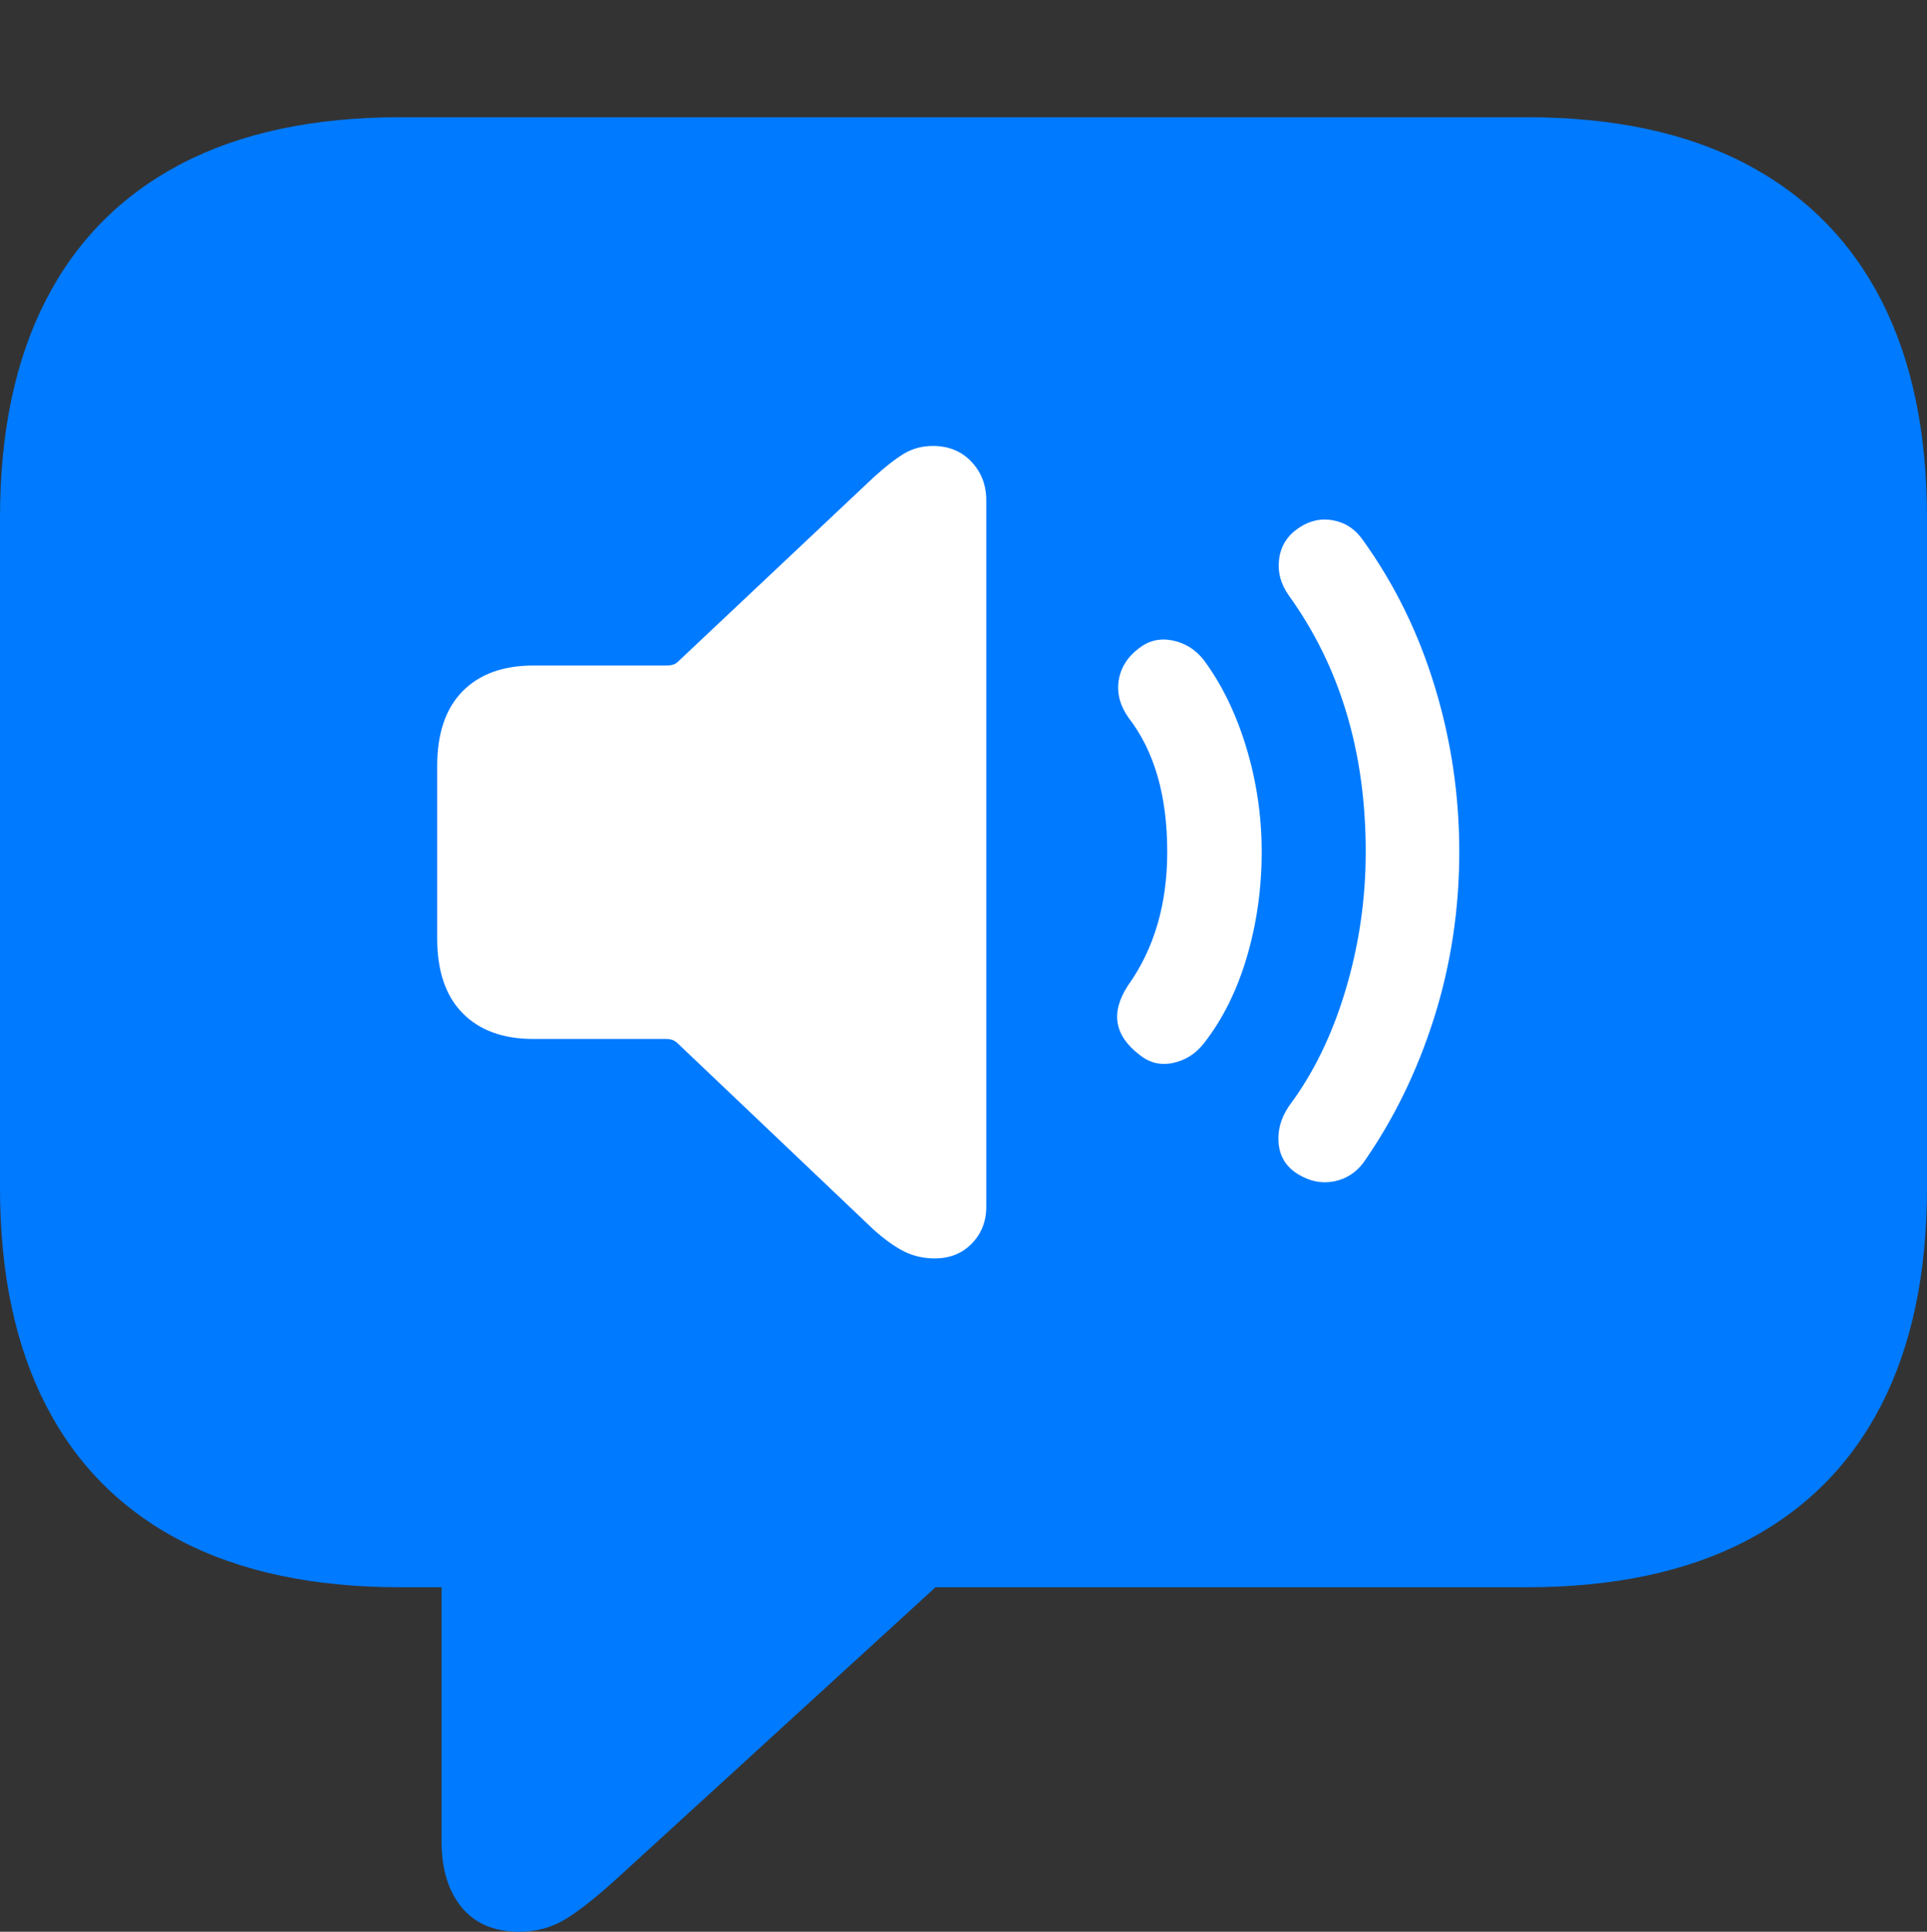 <?xml version="1.0" encoding="UTF-8"?>
<!--Generator: Apple Native CoreSVG 175.5-->
<!DOCTYPE svg
PUBLIC "-//W3C//DTD SVG 1.1//EN"
       "http://www.w3.org/Graphics/SVG/1.1/DTD/svg11.dtd">
<svg version="1.1" xmlns="http://www.w3.org/2000/svg" xmlns:xlink="http://www.w3.org/1999/xlink" width="21.523" height="21.572">
 <rect width="100%" height="100%" fill="#333333" stroke="none"/>
 <g>
  <rect height="21.572" opacity="0" width="21.523" x="0" y="0"/>
  <path d="M5.801 21.572Q6.094 21.572 6.333 21.421Q6.572 21.27 6.924 20.947L10.449 17.725L17.051 17.725Q18.506 17.725 19.502 17.207Q20.498 16.689 21.011 15.693Q21.523 14.697 21.523 13.262L21.523 5.781Q21.523 4.346 21.011 3.35Q20.498 2.354 19.502 1.831Q18.506 1.309 17.051 1.309L4.473 1.309Q3.018 1.309 2.021 1.831Q1.025 2.354 0.513 3.35Q0 4.346 0 5.781L0 13.262Q0 14.697 0.513 15.693Q1.025 16.689 2.021 17.207Q3.018 17.725 4.473 17.725L4.932 17.725L4.932 20.566Q4.932 21.025 5.156 21.299Q5.381 21.572 5.801 21.572Z" fill="#007aff"/>
  <path d="M10.44 14.053Q10.254 14.053 10.098 13.975Q9.941 13.896 9.756 13.73L7.568 11.65Q7.52 11.602 7.441 11.602L5.957 11.602Q5.449 11.602 5.166 11.313Q4.883 11.025 4.883 10.479L4.883 8.555Q4.883 8.008 5.166 7.72Q5.449 7.432 5.957 7.432L7.441 7.432Q7.529 7.432 7.568 7.393L9.756 5.332Q9.961 5.146 10.102 5.063Q10.244 4.98 10.42 4.98Q10.684 4.98 10.85 5.156Q11.016 5.332 11.016 5.586L11.016 13.477Q11.016 13.721 10.854 13.887Q10.693 14.053 10.44 14.053Z" fill="#ffffff"/>
  <path d="M12.725 11.777Q12.305 11.455 12.598 11.006Q13.037 10.391 13.037 9.512Q13.037 8.574 12.607 8.018Q12.461 7.812 12.495 7.598Q12.529 7.383 12.725 7.236Q12.891 7.109 13.101 7.153Q13.31 7.197 13.447 7.373Q13.75 7.783 13.921 8.35Q14.092 8.916 14.092 9.512Q14.092 10.127 13.926 10.688Q13.76 11.25 13.447 11.65Q13.31 11.826 13.101 11.87Q12.891 11.914 12.725 11.777Z" fill="#ffffff"/>
  <path d="M14.502 13.115Q14.307 12.998 14.282 12.778Q14.258 12.559 14.395 12.354Q14.805 11.807 15.029 11.055Q15.254 10.303 15.254 9.512Q15.254 7.842 14.395 6.65Q14.258 6.455 14.287 6.24Q14.316 6.025 14.502 5.898Q14.688 5.771 14.893 5.811Q15.098 5.85 15.225 6.035Q15.752 6.768 16.025 7.666Q16.299 8.564 16.299 9.512Q16.299 10.479 16.016 11.372Q15.732 12.266 15.225 12.988Q15.098 13.154 14.898 13.193Q14.697 13.232 14.502 13.115Z" fill="#ffffff"/>
 </g>
</svg>
